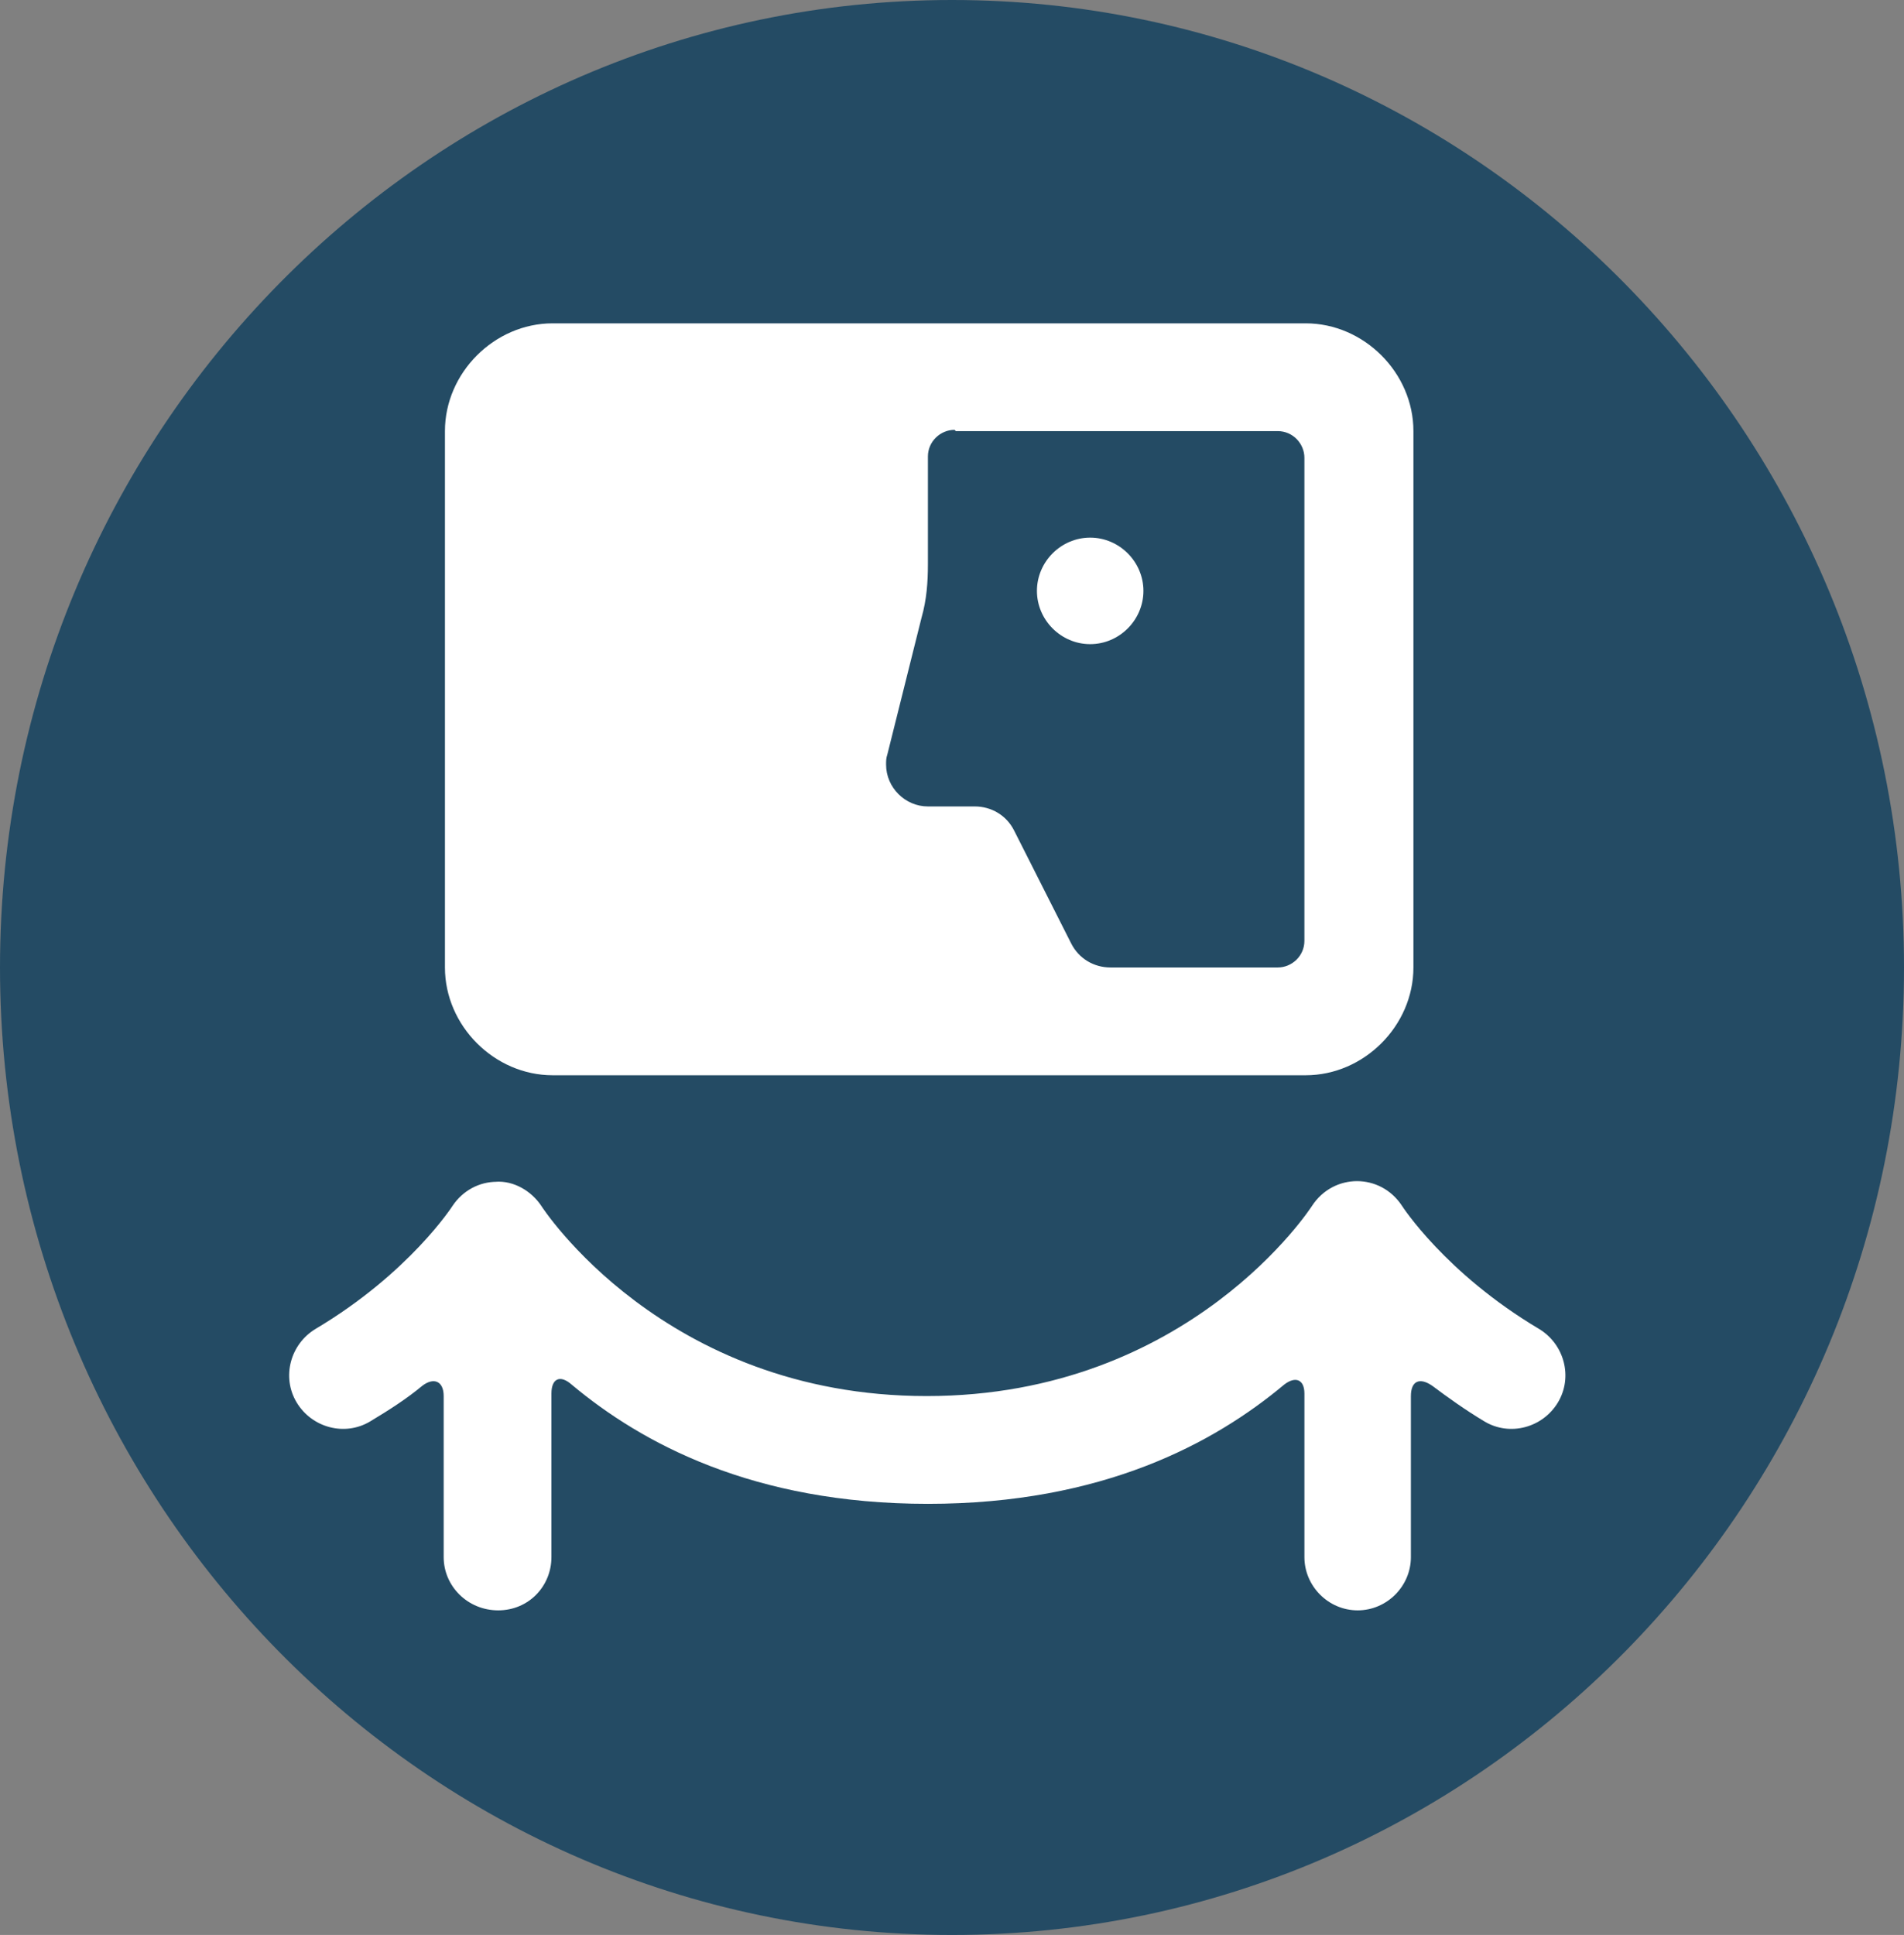 <?xml version="1.0" encoding="UTF-8"?>
<svg id="Layer_2" data-name="Layer 2" xmlns="http://www.w3.org/2000/svg" viewBox="0 0 15.02 15.26">
  <rect x="0" y="0" width="15.02" height="15.26" fill="#808080" stroke="none"/>
  <g id="Layer_1-2" data-name="Layer 1">
    <path d="M7.51,15.26c4.15,0,7.51-3.42,7.51-7.63S11.65,0,7.51,0,0,3.42,0,7.63s3.36,7.63,7.51,7.63" fill="#244b64" stroke-width="0"/>
    <path d="M3.92,9.32c-.14,0-.27.07-.35.19,0,0-.34.53-1.08.97-.2.12-.27.38-.15.58.12.2.38.27.58.15.15-.09.29-.18.41-.28.09-.07.17-.04.17.08v1.27c0,.23.19.42.43.42s.42-.19.42-.42v-1.29c0-.12.07-.15.16-.07.55.46,1.43.94,2.81.94s2.26-.48,2.81-.94c.09-.07.16-.04.16.07v1.29c0,.23.19.42.42.42s.42-.19.42-.42v-1.27c0-.12.07-.15.17-.08.12.09.26.19.41.28.2.12.46.05.58-.15s.05-.46-.15-.58c-.74-.44-1.08-.97-1.08-.97-.17-.26-.54-.26-.71,0,0,0-.96,1.5-3.04,1.5s-3.04-1.5-3.04-1.5c-.08-.12-.22-.2-.36-.19" fill="#fff" stroke-width="0"/>
    <path d="M8.6,4.24c-.23,0-.42.19-.42.42s.19.42.42.42.42-.19.42-.42-.19-.42-.42-.42M7.54,3.4h2.54c.12,0,.21.1.21.21v3.81c0,.12-.1.21-.21.21h-1.32c-.13,0-.25-.07-.31-.19l-.45-.89c-.06-.12-.18-.19-.31-.19h-.37c-.18,0-.33-.15-.33-.33,0-.03,0-.05.01-.08l.27-1.08c.04-.14.05-.28.05-.42v-.85c0-.12.1-.21.21-.21M4.36,2.55c-.46,0-.85.39-.85.85v4.23c0,.46.39.85.85.85h5.94c.46,0,.85-.39.85-.85V3.4c0-.46-.39-.85-.85-.85h-5.94Z" fill="#fff" stroke-width="0"/>
  </g>
</svg>